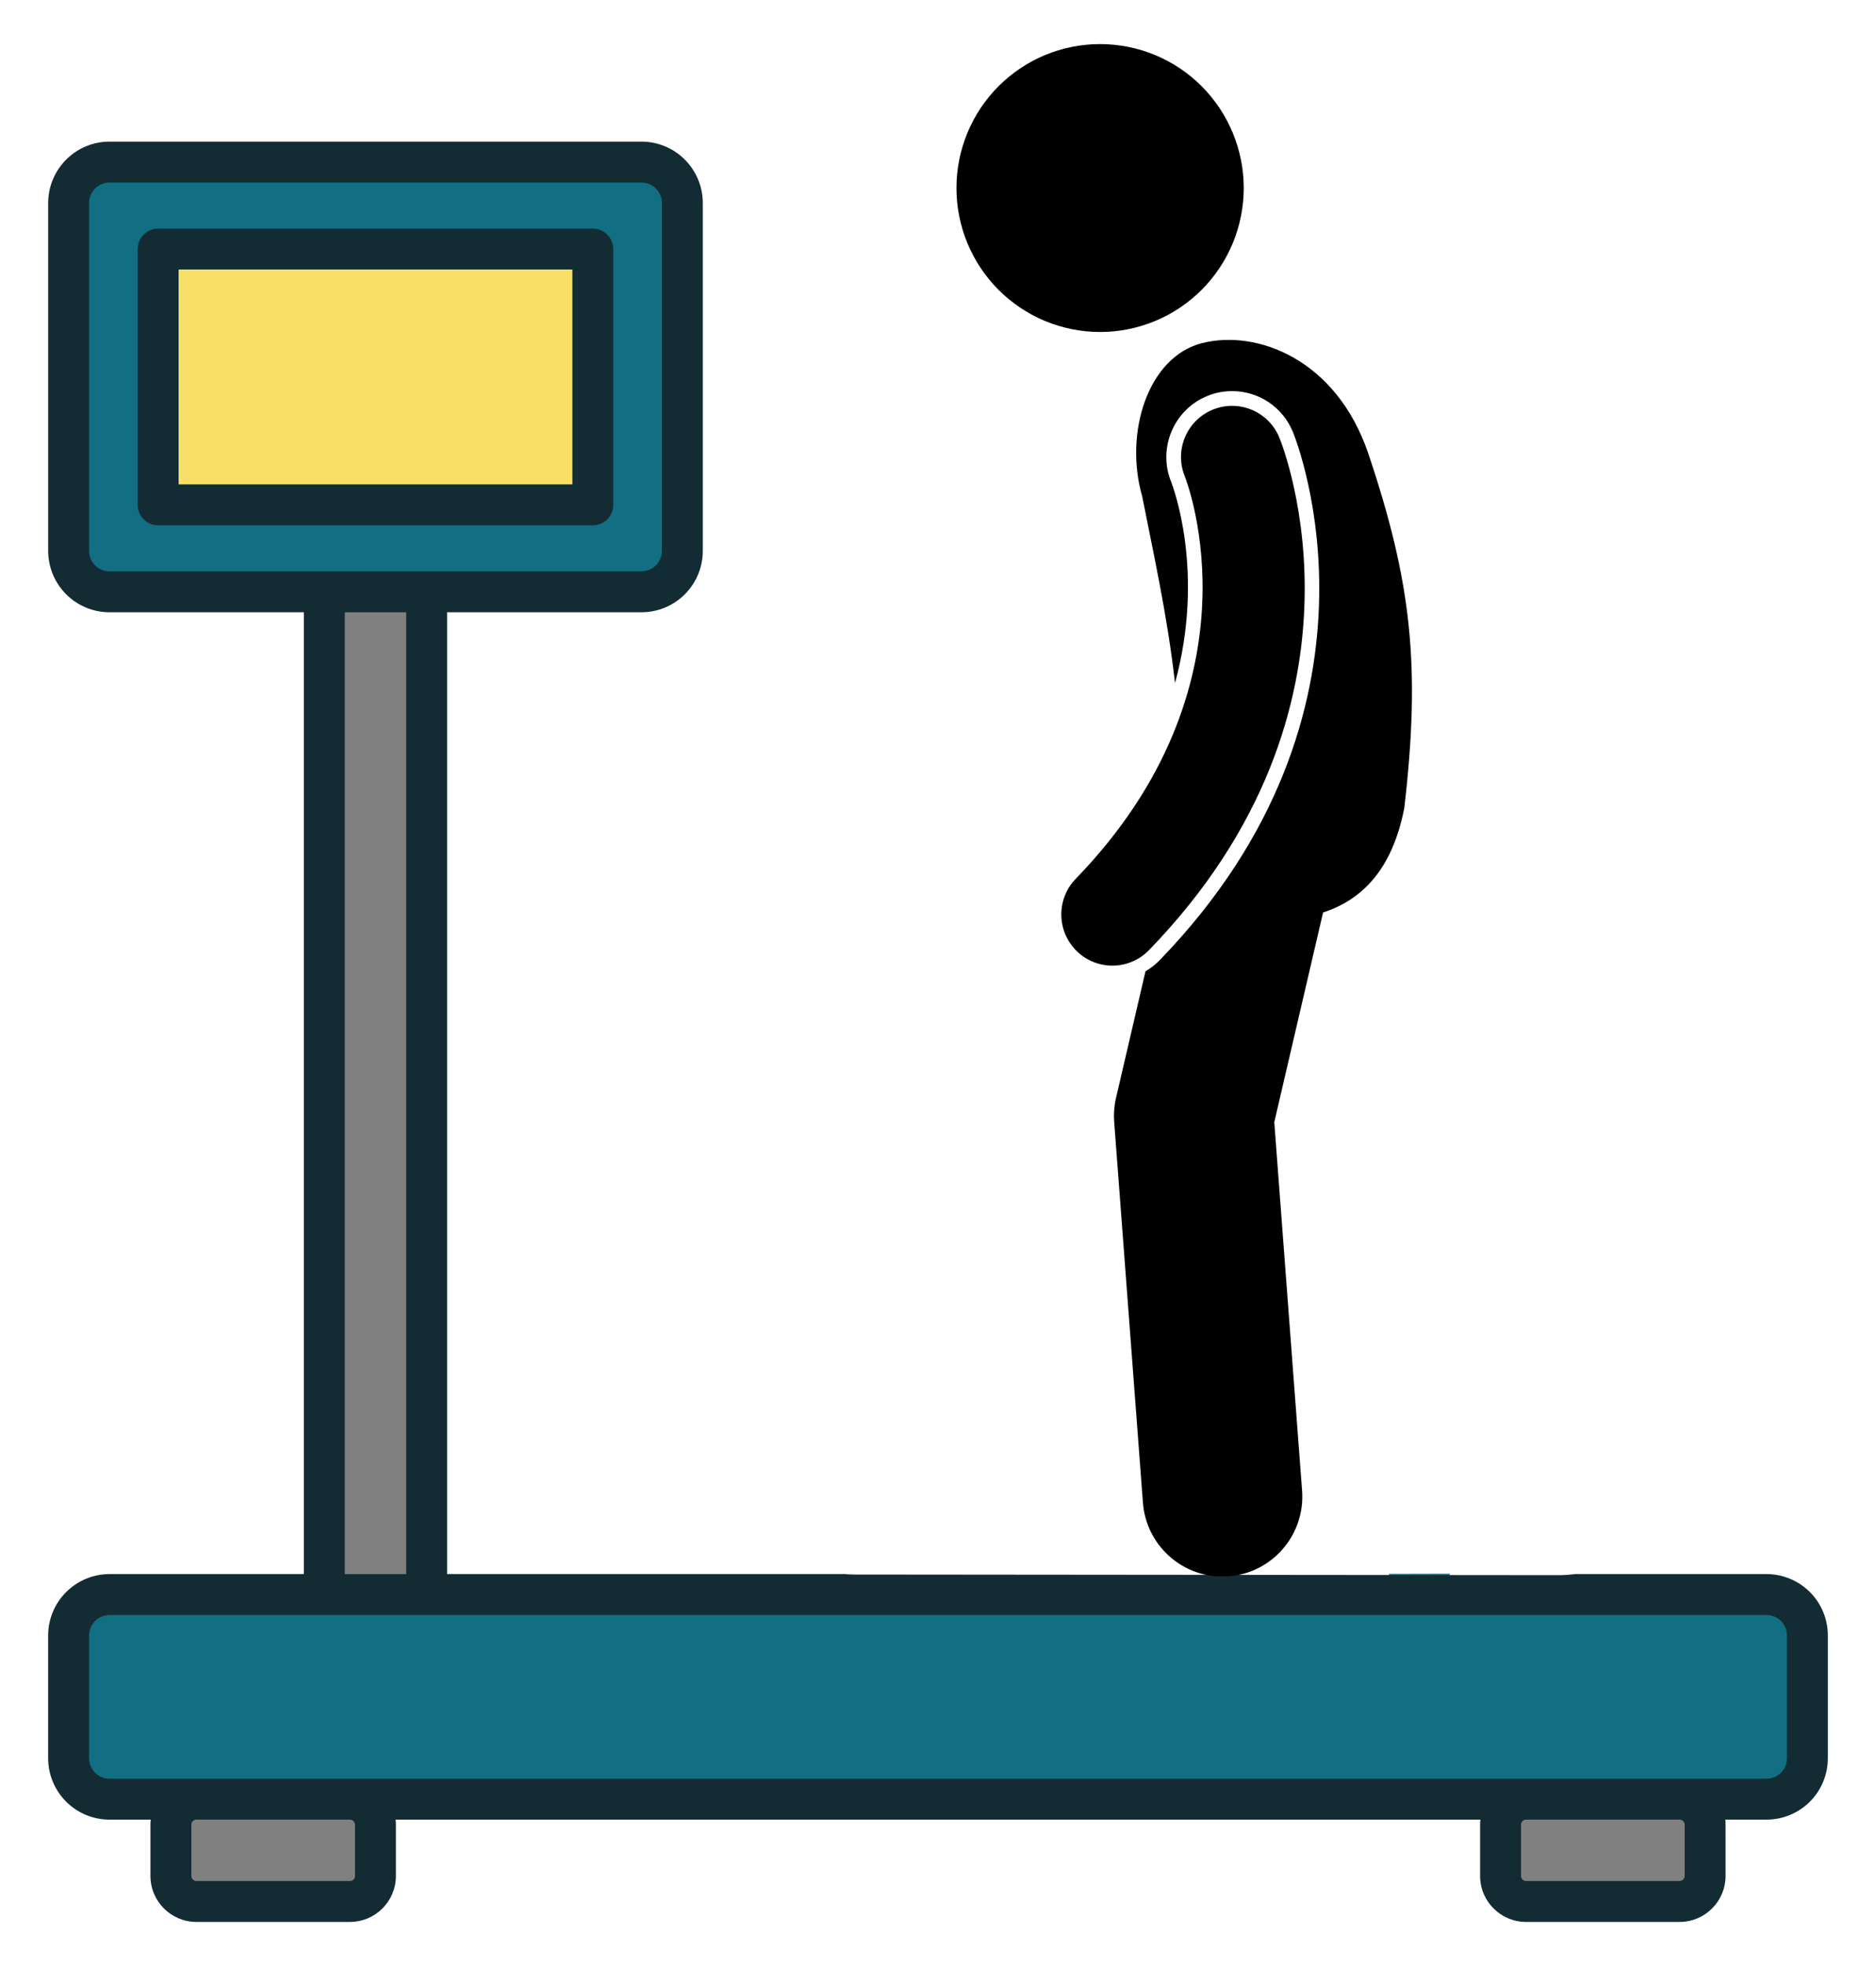 <?xml version="1.0" encoding="UTF-8"?>
<!DOCTYPE svg PUBLIC "-//W3C//DTD SVG 1.1//EN" "http://www.w3.org/Graphics/SVG/1.1/DTD/svg11.dtd">
<!-- Creator: CorelDRAW X5 -->
<svg xmlns="http://www.w3.org/2000/svg" xml:space="preserve" width="210mm" height="220mm" style="shape-rendering:geometricPrecision; text-rendering:geometricPrecision; image-rendering:optimizeQuality; fill-rule:evenodd; clip-rule:evenodd"
viewBox="0 0 210 220"
 xmlns:xlink="http://www.w3.org/1999/xlink"
 zoomAndPan="magnify"
 version="1.0">
 <defs>
  <style type="text/css">
   <![CDATA[
    .fil5 {fill:none}
    .fil0 {fill:#126E82}
    .fil4 {fill:#132C33}
    .fil2 {fill:gray}
    .fil1 {fill:#F7DF68}
    .fil6 {fill:black;fill-rule:nonzero}
    .fil3 {fill:black;fill-opacity:0}
   ]]>
  </style>
    <clipPath id="id0">
     <path d="M5.39 15.846l199.22 0 0 51.994c-1.744,-5.555 -6.933,-9.585 -13.063,-9.585l-0.29 0 -0.29 0c-0.964,0 -1.905,0.1 -2.812,0.29l-5.107 0c-0.763,-0.16 -1.526,-0.253 -2.282,-0.282 -0.933,-0.198 -1.884,-0.298 -2.839,-0.298l-0.962 0c-0.593,0 -1.179,-0.16 -1.754,-0.303l-0.63 -0.157c-0.936,-0.234 -1.873,-0.365 -2.8,-0.401l-0.152 -0.031 0 -0c-0.815,-0.163 -1.629,-0.335 -2.454,-0.442 -0.309,-0.105 -0.63,-0.2 -0.968,-0.285l-1.44 -0.36c-0.856,-0.428 -1.706,-0.766 -2.631,-1.019 -0.737,-0.398 -1.495,-0.721 -2.266,-0.972 -0.861,-0.496 -1.764,-0.891 -2.692,-1.185 0.246,-0.441 0.465,-0.893 0.658,-1.354 0.069,-0.097 0.136,-0.194 0.202,-0.292 0.661,-0.79 1.218,-1.636 1.673,-2.522l0.323 -0.407c5.582,-4.368 6.94,-12.37 2.943,-18.366 -4.194,-6.291 -12.694,-7.992 -18.985,-3.798l-0.687 0.458c-0.805,0.519 -1.567,1.13 -2.272,1.835l-0.965 0.965c-0.876,0.842 -1.651,1.812 -2.294,2.901 -0.576,0.726 -1.112,1.445 -1.585,2.269 -0.212,0.27 -0.414,0.549 -0.608,0.837 -0.559,0.669 -1.062,1.4 -1.496,2.19l-1.85 -0.264c-1.364,-0.227 -2.693,-0.493 -4.046,-0.764 -0.248,-0.05 -0.497,-0.092 -0.747,-0.128l-4.057 -0.58c-0.436,-0.062 -0.875,-0.103 -1.315,-0.123l-6.375 -0.29c-0.207,-0.009 -0.414,-0.014 -0.622,-0.014l-6.375 0c-1.326,0 -2.642,0.193 -3.905,0.569 -0.192,0.039 -0.383,0.082 -0.574,0.13 -0.405,0.101 -0.813,0.198 -1.218,0.304 -1.357,0.193 -2.705,0.595 -4.003,1.219 -0.972,0.265 -1.901,0.636 -2.773,1.097 -2.591,1.216 -4.738,3.22 -6.133,5.703 -0.697,0.889 -1.285,1.867 -1.747,2.913 -0.563,1.006 -1.004,2.09 -1.3,3.231 -0.415,1.012 -0.712,2.085 -0.875,3.201 -0.652,1.597 -1.013,3.344 -1.013,5.174l0 10.142c0,0.763 0.064,1.525 0.191,2.276 -0.249,0.224 -0.489,0.455 -0.719,0.695l-3.576 3.576c-0.572,0.572 -1.083,1.183 -1.533,1.824 -0.115,0.117 -0.226,0.235 -0.336,0.355 -0.255,0.233 -0.496,0.476 -0.739,0.719 -1.153,1.153 -2.057,2.462 -2.713,3.857 -0.514,0.969 -0.914,2.008 -1.185,3.098 -0.125,0.062 -0.249,0.125 -0.373,0.191 -0.193,0.091 -0.385,0.187 -0.575,0.288 -0.195,0.092 -0.388,0.188 -0.579,0.29 -1.391,0.655 -2.695,1.556 -3.845,2.706 -0.24,0.24 -0.485,0.481 -0.722,0.725 -2.565,2.488 -4.16,5.971 -4.16,9.827l0 0.29c0,4.689 2.358,8.826 5.952,11.294 -2.766,2.505 -4.503,6.124 -4.503,10.15 0,2.711 0.788,5.238 2.148,7.364 -1.887,2.346 -3.018,5.328 -3.018,8.573 0,2.59 0.72,5.011 1.97,7.076 -0.708,1.653 -1.1,3.473 -1.1,5.385l0 0.869c0,4.116 1.817,7.807 4.693,10.317 1.328,5.79 6.327,10.18 12.417,10.587 0.172,0.038 0.345,0.073 0.52,0.104 2.507,2.881 6.199,4.705 10.319,4.708l78.747 0.072c4.633,0.004 8.731,-2.294 11.211,-5.815 0.175,-0.057 0.349,-0.117 0.521,-0.182 0.869,-0.258 1.703,-0.599 2.49,-1.015 1.458,-0.489 2.805,-1.217 3.998,-2.137 1.028,-0.196 2.049,-0.514 3.042,-0.96 0.949,-0.213 1.889,-0.531 2.804,-0.959 0.484,-0.163 0.963,-0.353 1.436,-0.574 0.708,-0.235 1.4,-0.53 2.068,-0.884 0.198,-0.093 0.393,-0.191 0.587,-0.293 0.697,-0.328 1.371,-0.718 2.016,-1.169l0 52.792 -199.22 0 0 -199.22zm193.302 83.557l-0.114 -0.023 0 -0c-1.311,-0.262 -2.575,-0.53 -3.92,-0.554 -0.527,-0.111 -1.059,-0.21 -1.587,-0.316 -0.868,-0.173 -1.734,-0.26 -2.588,-0.267l-0.358 -0.051 -0.474 -0.118c-1.022,-0.255 -2.047,-0.389 -3.058,-0.409 -0.325,-0.054 -0.64,-0.104 -0.953,-0.147l0.25 -0.334c0.607,-0.512 1.155,-1.088 1.716,-1.649 0.599,-0.599 1.13,-1.239 1.594,-1.912l-0.056 0.084c-0.734,1.101 1.872,-1.872 2.808,-2.808 0.598,-0.598 1.128,-1.238 1.593,-1.909l-0.054 0.081c0.351,-0.351 0.703,-0.696 1.034,-1.067 0.681,-0.601 1.293,-1.263 1.833,-1.973 0.566,-0.43 1.091,-0.898 1.574,-1.4l0.026 -0.026c0.896,-0.627 1.699,-1.35 2.402,-2.146 0.25,-0.223 0.491,-0.454 0.724,-0.694 1.609,-1.564 2.836,-3.519 3.525,-5.713l0 23.672c-0.711,-0.047 -1.435,-0.029 -2.147,-0.029 -0.92,-0.192 -1.86,-0.29 -2.802,-0.29l-0.968 0z"/>
    </clipPath>
    <clipPath id="id1">
     <path d="M5.39 15.846l199.22 0 0 51.994c-1.744,-5.555 -6.933,-9.585 -13.063,-9.585l-0.29 0 -0.29 0c-0.964,0 -1.905,0.1 -2.812,0.29l-5.107 0c-0.763,-0.16 -1.526,-0.253 -2.282,-0.282 -0.933,-0.198 -1.884,-0.298 -2.839,-0.298l-0.962 0c-0.593,0 -1.179,-0.16 -1.754,-0.303l-0.63 -0.157c-0.936,-0.234 -1.873,-0.365 -2.8,-0.401l-0.152 -0.031 0 -0c-0.815,-0.163 -1.629,-0.335 -2.454,-0.442 -0.309,-0.105 -0.63,-0.2 -0.968,-0.285l-1.44 -0.36c-0.856,-0.428 -1.706,-0.766 -2.631,-1.019 -0.737,-0.398 -1.495,-0.721 -2.266,-0.972 -0.861,-0.496 -1.764,-0.891 -2.692,-1.185 0.246,-0.441 0.465,-0.893 0.658,-1.354 0.069,-0.097 0.136,-0.194 0.202,-0.292 0.661,-0.79 1.218,-1.636 1.673,-2.522l0.323 -0.407c5.582,-4.368 6.94,-12.37 2.943,-18.366 -4.194,-6.291 -12.694,-7.992 -18.985,-3.798l-0.687 0.458c-0.805,0.519 -1.567,1.13 -2.272,1.835l-0.965 0.965c-0.876,0.842 -1.651,1.812 -2.294,2.901 -0.576,0.726 -1.112,1.445 -1.585,2.269 -0.212,0.27 -0.414,0.549 -0.608,0.837 -0.559,0.669 -1.062,1.4 -1.496,2.19l-1.85 -0.264c-1.364,-0.227 -2.693,-0.493 -4.046,-0.764 -0.248,-0.05 -0.497,-0.092 -0.747,-0.128l-4.057 -0.58c-0.436,-0.062 -0.875,-0.103 -1.315,-0.123l-6.375 -0.29c-0.207,-0.009 -0.414,-0.014 -0.622,-0.014l-6.375 0c-1.326,0 -2.642,0.193 -3.905,0.569 -0.192,0.039 -0.383,0.082 -0.574,0.13 -0.405,0.101 -0.813,0.198 -1.218,0.304 -1.357,0.193 -2.705,0.595 -4.003,1.219 -0.972,0.265 -1.901,0.636 -2.773,1.097 -2.591,1.216 -4.738,3.22 -6.133,5.703 -0.697,0.889 -1.285,1.867 -1.747,2.913 -0.563,1.006 -1.004,2.09 -1.3,3.231 -0.415,1.012 -0.712,2.085 -0.875,3.201 -0.652,1.597 -1.013,3.344 -1.013,5.174l0 10.142c0,0.763 0.064,1.525 0.191,2.276 -0.249,0.224 -0.489,0.455 -0.719,0.695l-3.576 3.576c-0.572,0.572 -1.083,1.183 -1.533,1.824 -0.115,0.117 -0.226,0.235 -0.336,0.355 -0.255,0.233 -0.496,0.476 -0.739,0.719 -1.153,1.153 -2.057,2.462 -2.713,3.857 -0.514,0.969 -0.914,2.008 -1.185,3.098 -0.125,0.062 -0.249,0.125 -0.373,0.191 -0.193,0.091 -0.385,0.187 -0.575,0.288 -0.195,0.092 -0.388,0.188 -0.579,0.29 -1.391,0.655 -2.695,1.556 -3.845,2.706 -0.24,0.24 -0.485,0.481 -0.722,0.725 -2.565,2.488 -4.16,5.971 -4.16,9.827l0 0.29c0,4.689 2.358,8.826 5.952,11.294 -2.766,2.505 -4.503,6.124 -4.503,10.15 0,2.711 0.788,5.238 2.148,7.364 -1.887,2.346 -3.018,5.328 -3.018,8.573 0,2.59 0.72,5.011 1.97,7.076 -0.708,1.653 -1.1,3.473 -1.1,5.385l0 0.869c0,4.116 1.817,7.807 4.693,10.317 1.328,5.79 6.327,10.18 12.417,10.587 0.172,0.038 0.345,0.073 0.52,0.104 2.507,2.881 6.199,4.705 10.319,4.708l78.747 0.072c4.633,0.004 8.731,-2.294 11.211,-5.815 0.175,-0.057 0.349,-0.117 0.521,-0.182 0.869,-0.258 1.703,-0.599 2.49,-1.015 1.458,-0.489 2.805,-1.217 3.998,-2.137 1.028,-0.196 2.049,-0.514 3.042,-0.96 0.949,-0.213 1.889,-0.531 2.804,-0.959 0.484,-0.163 0.963,-0.353 1.436,-0.574 0.708,-0.235 1.4,-0.53 2.068,-0.884 0.198,-0.093 0.393,-0.191 0.587,-0.293 0.697,-0.328 1.371,-0.718 2.016,-1.169l0 52.792 -199.22 0 0 -199.22zm193.302 83.557l-0.114 -0.023 0 -0c-1.311,-0.262 -2.575,-0.53 -3.92,-0.554 -0.527,-0.111 -1.059,-0.21 -1.587,-0.316 -0.868,-0.173 -1.734,-0.26 -2.588,-0.267l-0.358 -0.051 -0.474 -0.118c-1.022,-0.255 -2.047,-0.389 -3.058,-0.409 -0.325,-0.054 -0.64,-0.104 -0.953,-0.147l0.25 -0.334c0.607,-0.512 1.155,-1.088 1.716,-1.649 0.599,-0.599 1.13,-1.239 1.594,-1.912l-0.056 0.084c-0.734,1.101 1.872,-1.872 2.808,-2.808 0.598,-0.598 1.128,-1.238 1.593,-1.909l-0.054 0.081c0.351,-0.351 0.703,-0.696 1.034,-1.067 0.681,-0.601 1.293,-1.263 1.833,-1.973 0.566,-0.43 1.091,-0.898 1.574,-1.4l0.026 -0.026c0.896,-0.627 1.699,-1.35 2.402,-2.146 0.25,-0.223 0.491,-0.454 0.724,-0.694 1.609,-1.564 2.836,-3.519 3.525,-5.713l0 23.672c-0.711,-0.047 -1.435,-0.029 -2.147,-0.029 -0.92,-0.192 -1.86,-0.29 -2.802,-0.29l-0.968 0z"/>
    </clipPath>
     <clipPath id="id2">
      <path d="M139.529 4.934l-32.478 0 0 32.42 32.478 0 0 -32.42zm0 0z"/>
     </clipPath>
     <clipPath id="id3">
      <path d="M139.529 4.934l-32.478 0 0 32.42 32.478 0 0 -32.42zm0 0z"/>
     </clipPath>
     <clipPath id="id4">
      <path d="M158.233 37.769l-33.667 0 0 138.615 33.667 0 0 -138.615zm0 0z"/>
     </clipPath>
     <clipPath id="id5">
      <path d="M158.233 37.769l-33.667 0 0 138.615 33.667 0 0 -138.615zm0 0z"/>
     </clipPath>
 </defs>
 <g id="Layer_x0020_1">
  <g id="_307189648">
   <path id="_307997304" class="fil0" d="M202.32 183.008c0,-2.531 -2.047,-4.58 -4.579,-4.58l-185.481 0c-2.53,0 -4.581,2.05 -4.581,4.58l0 13.74c0,2.53 2.051,4.579 4.581,4.579l185.481 0c2.531,0 4.579,-2.048 4.579,-4.579l0 -13.74zm-91.918 -6.77c-0.58,1.29 -1.876,2.189 -3.382,2.189 -1.497,0 -2.788,-0.891 -3.372,-2.171l6.753 -0.018zm51.918 -0.138c-0.547,1.363 -1.882,2.327 -3.44,2.327 -1.551,0 -2.88,-0.956 -3.431,-2.309l6.871 -0.018zm-85.943 -153.386c0,-2.529 -2.052,-4.579 -4.581,-4.579l-59.536 0c-2.529,0 -4.581,2.049 -4.581,4.579l0 38.929c0,2.53 2.051,4.579 4.581,4.579l59.536 0c2.529,0 4.581,-2.049 4.581,-4.579l0 -38.929z"/>
   <path id="_307185592" class="fil1" d="M17.698 27.865l48.66 0 0 28.623 -48.66 0 0 -28.623zm0 0z"/>
   <path id="_307185712" class="fil2" d="M42.029 204.188c0,-1.579 -1.281,-2.862 -2.862,-2.862l-17.175 0c-1.581,0 -2.862,1.283 -2.862,2.862l0 5.726c0,1.579 1.281,2.862 2.862,2.862l17.175 0c1.581,0 2.862,-1.283 2.862,-2.862l0 -5.726zm148.842 0c0,-1.579 -1.281,-2.862 -2.862,-2.862l-17.173 0c-1.581,0 -2.862,1.283 -2.862,2.862l0 5.726c0,1.579 1.281,2.862 2.862,2.862l17.173 0c1.581,0 2.862,-1.283 2.862,-2.862l0 -5.726zm-143.118 -137.966l-11.447 0 0 112.205 11.447 0 0 -112.205zm0 0z"/>
   <g style="clip-path:url(#id0)">
    <polygon id="_307186168" class="fil3" points="5.39,15.846 204.61,15.846 204.61,215.066 5.39,215.066 "/>
   </g>
   <g style="clip-path:url(#id1)">
    <g>
     <path id="_3071874881" class="fil4" d="M34.015 68.513l0 107.626 -21.754 0c-1.822,0 -3.569,0.726 -4.858,2.015 -1.288,1.287 -2.013,3.034 -2.013,4.854 0,3.99 0,9.75 0,13.74 0,1.821 0.725,3.571 2.013,4.86 1.288,1.288 3.035,2.009 4.858,2.009l4.611 0c-0.021,0.189 -0.032,0.377 -0.032,0.572l0 5.726c0,2.845 2.307,5.152 5.152,5.152l17.175 0c2.845,0 5.152,-2.307 5.152,-5.152l0 -5.726c0,-0.194 -0.011,-0.383 -0.032,-0.572l121.428 0c-0.023,0.189 -0.032,0.377 -0.032,0.572l0 5.726c0,2.845 2.305,5.152 5.152,5.152l17.173 0c2.845,0 5.152,-2.307 5.152,-5.152l0 -5.726c0,-0.194 -0.011,-0.383 -0.028,-0.572l4.609 0c1.821,0 3.571,-0.721 4.86,-2.009 1.289,-1.288 2.009,-3.039 2.009,-4.86 0,-3.99 0,-9.75 0,-13.74 0,-1.821 -0.721,-3.567 -2.009,-4.854 -1.288,-1.288 -3.039,-2.015 -4.86,-2.015l-33.035 0c0.111,-0.453 0.168,-0.928 0.168,-1.415 0,-0.487 -0.057,-0.962 -0.168,-1.413l4.413 0c3.792,0 6.869,-3.075 6.869,-6.871l0 -81.967c0,-5.158 -2.051,-10.11 -5.701,-13.762 -3.65,-3.652 -8.601,-5.701 -13.762,-5.701l-10.17 0 0 -3.034c0.823,-0.241 1.579,-0.687 2.196,-1.3 0.966,-0.968 1.507,-2.279 1.507,-3.647l0 -1.683c0,-1.368 -0.541,-2.673 -1.507,-3.641 -0.968,-0.968 -2.277,-1.511 -3.645,-1.511 -5.663,0 -18.243,0 -23.908,0 -1.366,0 -2.677,0.543 -3.643,1.511 -0.966,0.968 -1.509,2.273 -1.509,3.641 0,0.555 0,1.134 0,1.683 0,1.368 0.543,2.679 1.509,3.647 0.617,0.613 1.373,1.058 2.196,1.3l0 3.034 -10.17 0c-5.162,0 -10.114,2.049 -13.764,5.701 -3.65,3.652 -5.699,8.605 -5.699,13.762 0,24.44 0,67.844 0,81.967 0,3.796 3.075,6.871 6.869,6.871l4.411 0c-0.109,0.451 -0.168,0.926 -0.168,1.413 0,0.487 0.058,0.962 0.168,1.415l-51.152 0 0 -107.626 21.754 0c1.822,0 3.569,-0.721 4.858,-2.009 1.288,-1.289 2.013,-3.039 2.013,-4.86l0 -38.929c0,-1.821 -0.725,-3.566 -2.013,-4.854 -1.288,-1.294 -3.035,-2.015 -4.858,-2.015 -12.491,0 -47.047,0 -59.536,0 -1.822,0 -3.569,0.721 -4.858,2.015 -1.288,1.288 -2.013,3.034 -2.013,4.854 0,9.184 0,29.747 0,38.929 0,1.821 0.725,3.571 2.013,4.86 1.288,1.288 3.035,2.009 4.858,2.009l21.754 0zm5.724 135.676l0 5.726c0,0.315 -0.257,0.572 -0.572,0.572l-17.175 0c-0.317,0 -0.572,-0.257 -0.572,-0.572 0,0 0,-5.726 0,-5.726 0,-0.313 0.255,-0.572 0.572,-0.572l17.175 0c0.315,0 0.572,0.258 0.572,0.572zm148.844 0l0 5.726c0,0.315 -0.257,0.572 -0.573,0.572l-17.173 0c-0.317,0 -0.574,-0.257 -0.574,-0.572 0,0 0,-5.726 0,-5.726 0,-0.313 0.257,-0.572 0.574,-0.572l17.173 0c0.317,0 0.573,0.258 0.573,0.572zm11.448 -21.18c0,3.99 0,9.75 0,13.74 0,0.606 -0.24,1.19 -0.67,1.619 -0.428,0.43 -1.013,0.67 -1.619,0.67l-185.481 0c-0.607,0 -1.19,-0.24 -1.621,-0.67 -0.428,-0.428 -0.67,-1.013 -0.67,-1.619 0,-3.99 0,-9.75 0,-13.74 0,-0.607 0.241,-1.19 0.67,-1.621 0.43,-0.428 1.013,-0.67 1.621,-0.67l185.481 0c0.606,0 1.19,0.241 1.619,0.67 0.43,0.43 0.67,1.013 0.67,1.621zm-46.975 -9.697l-40.206 0c0.109,0.451 0.168,0.926 0.168,1.413 0,0.487 -0.059,0.962 -0.168,1.415l40.206 0c-0.109,-0.453 -0.168,-0.928 -0.168,-1.415 0,-0.487 0.059,-0.962 0.168,-1.413zm-108.833 -104.798l-5.628 0 0 107.626 6.871 0 0 -107.626 -1.243 0zm62.8 104.798c0.781,0 1.415,0.634 1.415,1.413 0,0.779 -0.634,1.415 -1.415,1.415 -0.779,0 -1.413,-0.636 -1.413,-1.415 0,-0.779 0.634,-1.413 1.413,-1.413zm51.86 0c0.781,0 1.415,0.634 1.415,1.413 0,0.779 -0.634,1.415 -1.415,1.415 -0.781,0 -1.415,-0.636 -1.415,-1.415 0,-0.779 0.634,-1.413 1.415,-1.413zm12.527 -88.838l0 81.967c0,1.266 -1.024,2.29 -2.288,2.29 -14.304,0 -58.032,0 -72.334,0 -1.264,0 -2.29,-1.024 -2.29,-2.29 0,0 0,-81.967 0,-81.967 0,-3.943 1.568,-7.733 4.36,-10.521 2.79,-2.794 6.576,-4.362 10.525,-4.362 0,0 47.145,0 47.145,0 3.947,0 7.733,1.568 10.525,4.362 2.79,2.788 4.358,6.578 4.358,10.521zm-48.154 -2.353l0 73.408c0,1.266 1.026,2.29 2.29,2.29 1.264,0 2.288,-1.024 2.288,-2.29l0 -73.408c0,-1.264 -1.024,-2.29 -2.288,-2.29 -1.264,0 -2.29,1.026 -2.29,2.29zm29.634 0l0 73.408c0,1.266 1.026,2.29 2.29,2.29 1.264,0 2.288,-1.024 2.288,-2.29l0 -73.408c0,-1.264 -1.024,-2.29 -2.288,-2.29 -1.264,0 -2.29,1.026 -2.29,2.29zm-14.817 0l0 73.408c0,1.266 1.026,2.29 2.29,2.29 1.262,0 2.29,-1.024 2.29,-2.29l0 -73.408c0,-1.264 -1.028,-2.29 -2.29,-2.29 -1.264,0 -2.29,1.026 -2.29,2.29zm-29.634 0l0 73.408c0,1.266 1.026,2.29 2.29,2.29 1.264,0 2.29,-1.024 2.29,-2.29l0 -73.408c0,-1.264 -1.026,-2.29 -2.29,-2.29 -1.264,0 -2.29,1.026 -2.29,2.29zm15.692 -17.111l17.645 0 0 -2.828 -17.645 0 0 2.828zm-111.867 -1.075l59.536 0c0.608,0 1.19,-0.241 1.619,-0.67 0.43,-0.43 0.672,-1.013 0.672,-1.621l0 -38.929c0,-0.606 -0.241,-1.19 -0.672,-1.619 -0.428,-0.43 -1.011,-0.67 -1.619,-0.67 -12.491,0 -47.047,0 -59.536,0 -0.607,0 -1.19,0.24 -1.621,0.67 -0.428,0.428 -0.67,1.013 -0.67,1.619l0 38.929c0,0.608 0.241,1.19 0.67,1.621 0.43,0.428 1.013,0.67 1.621,0.67zm56.387 -36.067c0,-1.264 -1.024,-2.288 -2.288,-2.288l-48.662 0c-1.264,0 -2.288,1.024 -2.288,2.288l0 28.625c0,1.264 1.024,2.29 2.288,2.29l48.662 0c1.264,0 2.288,-1.026 2.288,-2.29l0 -28.625zm76.257 29.736l-23.908 0c-0.151,0 -0.298,-0.059 -0.406,-0.166 -0.107,-0.109 -0.166,-0.253 -0.166,-0.407 0,0 0,-1.683 0,-1.683 0,-0.149 0.058,-0.298 0.166,-0.406 0.108,-0.104 0.255,-0.166 0.406,-0.166l23.908 0c0.153,0 0.298,0.062 0.406,0.166 0.107,0.107 0.168,0.257 0.168,0.406l0 1.683c0,0.155 -0.06,0.298 -0.168,0.407 -0.108,0.108 -0.253,0.166 -0.406,0.166zm-80.835 -27.446l0 24.044c0,0 -44.081,0 -44.081,0 0,0 0,-24.044 0,-24.044l44.081 0zm0 0z"/>
    </g>
   </g>
   <path class="fil5" d="M5.39 15.846l199.22 0 0 51.994c-1.744,-5.555 -6.933,-9.585 -13.063,-9.585l-0.29 0 -0.29 0c-0.964,0 -1.905,0.1 -2.812,0.29l-5.107 0c-0.763,-0.16 -1.526,-0.253 -2.282,-0.282 -0.933,-0.198 -1.884,-0.298 -2.839,-0.298l-0.962 0c-0.593,0 -1.179,-0.16 -1.754,-0.303l-0.63 -0.157c-0.936,-0.234 -1.873,-0.365 -2.8,-0.401l-0.152 -0.031 0 -0c-0.815,-0.163 -1.629,-0.335 -2.454,-0.442 -0.309,-0.105 -0.63,-0.2 -0.968,-0.285l-1.44 -0.36c-0.856,-0.428 -1.706,-0.766 -2.631,-1.019 -0.737,-0.398 -1.495,-0.721 -2.266,-0.972 -0.861,-0.496 -1.764,-0.891 -2.692,-1.185 0.246,-0.441 0.465,-0.893 0.658,-1.354 0.069,-0.097 0.136,-0.194 0.202,-0.292 0.661,-0.79 1.218,-1.636 1.673,-2.522l0.323 -0.407c5.582,-4.368 6.94,-12.37 2.943,-18.366 -4.194,-6.291 -12.694,-7.992 -18.985,-3.798l-0.687 0.458c-0.805,0.519 -1.567,1.13 -2.272,1.835l-0.965 0.965c-0.876,0.842 -1.651,1.812 -2.294,2.901 -0.576,0.726 -1.112,1.445 -1.585,2.269 -0.212,0.27 -0.414,0.549 -0.608,0.837 -0.559,0.669 -1.062,1.4 -1.496,2.19l-1.85 -0.264c-1.364,-0.227 -2.693,-0.493 -4.046,-0.764 -0.248,-0.05 -0.497,-0.092 -0.747,-0.128l-4.057 -0.58c-0.436,-0.062 -0.875,-0.103 -1.315,-0.123l-6.375 -0.29c-0.207,-0.009 -0.414,-0.014 -0.622,-0.014l-6.375 0c-1.326,0 -2.642,0.193 -3.905,0.569 -0.192,0.039 -0.383,0.082 -0.574,0.13 -0.405,0.101 -0.813,0.198 -1.218,0.304 -1.357,0.193 -2.705,0.595 -4.003,1.219 -0.972,0.265 -1.901,0.636 -2.773,1.097 -2.591,1.216 -4.738,3.22 -6.133,5.703 -0.697,0.889 -1.285,1.867 -1.747,2.913 -0.563,1.006 -1.004,2.09 -1.3,3.231 -0.415,1.012 -0.712,2.085 -0.875,3.201 -0.652,1.597 -1.013,3.344 -1.013,5.174l0 10.142c0,0.763 0.064,1.525 0.191,2.276 -0.249,0.224 -0.489,0.455 -0.719,0.695l-3.576 3.576c-0.572,0.572 -1.083,1.183 -1.533,1.824 -0.115,0.117 -0.226,0.235 -0.336,0.355 -0.255,0.233 -0.496,0.476 -0.739,0.719 -1.153,1.153 -2.057,2.462 -2.713,3.857 -0.514,0.969 -0.914,2.008 -1.185,3.098 -0.125,0.062 -0.249,0.125 -0.373,0.191 -0.193,0.091 -0.385,0.187 -0.575,0.288 -0.195,0.092 -0.388,0.188 -0.579,0.29 -1.391,0.655 -2.695,1.556 -3.845,2.706 -0.24,0.24 -0.485,0.481 -0.722,0.725 -2.565,2.488 -4.16,5.971 -4.16,9.827l0 0.29c0,4.689 2.358,8.826 5.952,11.294 -2.766,2.505 -4.503,6.124 -4.503,10.15 0,2.711 0.788,5.238 2.148,7.364 -1.887,2.346 -3.018,5.328 -3.018,8.573 0,2.59 0.72,5.011 1.97,7.076 -0.708,1.653 -1.1,3.473 -1.1,5.385l0 0.869c0,4.116 1.817,7.807 4.693,10.317 1.328,5.79 6.327,10.18 12.417,10.587 0.172,0.038 0.345,0.073 0.52,0.104 2.507,2.881 6.199,4.705 10.319,4.708l78.747 0.072c4.633,0.004 8.731,-2.294 11.211,-5.815 0.175,-0.057 0.349,-0.117 0.521,-0.182 0.869,-0.258 1.703,-0.599 2.49,-1.015 1.458,-0.489 2.805,-1.217 3.998,-2.137 1.028,-0.196 2.049,-0.514 3.042,-0.96 0.949,-0.213 1.889,-0.531 2.804,-0.959 0.484,-0.163 0.963,-0.353 1.436,-0.574 0.708,-0.235 1.4,-0.53 2.068,-0.884 0.198,-0.093 0.393,-0.191 0.587,-0.293 0.697,-0.328 1.371,-0.718 2.016,-1.169l0 52.792 -199.22 0 0 -199.22zm193.302 83.557l-0.114 -0.023 0 -0c-1.311,-0.262 -2.575,-0.53 -3.92,-0.554 -0.527,-0.111 -1.059,-0.21 -1.587,-0.316 -0.868,-0.173 -1.734,-0.26 -2.588,-0.267l-0.358 -0.051 -0.474 -0.118c-1.022,-0.255 -2.047,-0.389 -3.058,-0.409 -0.325,-0.054 -0.64,-0.104 -0.953,-0.147l0.25 -0.334c0.607,-0.512 1.155,-1.088 1.716,-1.649 0.599,-0.599 1.13,-1.239 1.594,-1.912l-0.056 0.084c-0.734,1.101 1.872,-1.872 2.808,-2.808 0.598,-0.598 1.128,-1.238 1.593,-1.909l-0.054 0.081c0.351,-0.351 0.703,-0.696 1.034,-1.067 0.681,-0.601 1.293,-1.263 1.833,-1.973 0.566,-0.43 1.091,-0.898 1.574,-1.4l0.026 -0.026c0.896,-0.627 1.699,-1.35 2.402,-2.146 0.25,-0.223 0.491,-0.454 0.724,-0.694 1.609,-1.564 2.836,-3.519 3.525,-5.713l0 23.672c-0.711,-0.047 -1.435,-0.029 -2.147,-0.029 -0.92,-0.192 -1.86,-0.29 -2.802,-0.29l-0.968 0z"/>
   <g>
    <g style="clip-path:url(#id2)">
     <polygon id="_307188352" class="fil3" points="107.051,4.934 139.529,4.934 139.529,37.354 107.051,37.354 "/>
    </g>
    <g style="clip-path:url(#id3)">
     <g>
      <path id="_3071877761" class="fil6" d="M107.067 21.042c0,0.528 0.024,1.054 0.076,1.578 0.052,0.524 0.13,1.046 0.232,1.563 0.102,0.518 0.231,1.029 0.383,1.533 0.152,0.505 0.33,1.002 0.531,1.489 0.203,0.487 0.427,0.964 0.675,1.429 0.248,0.466 0.518,0.917 0.812,1.356 0.292,0.438 0.606,0.862 0.94,1.27 0.333,0.407 0.687,0.799 1.059,1.172 0.373,0.372 0.763,0.726 1.171,1.06 0.406,0.336 0.828,0.649 1.266,0.942 0.438,0.294 0.89,0.565 1.354,0.814 0.464,0.248 0.94,0.474 1.425,0.675 0.487,0.203 0.982,0.38 1.487,0.532 0.503,0.153 1.013,0.281 1.529,0.385 0.516,0.102 1.038,0.18 1.562,0.232 0.524,0.05 1.049,0.076 1.576,0.076 0.526,0 1.05,-0.026 1.575,-0.076 0.524,-0.052 1.046,-0.13 1.562,-0.232 0.516,-0.104 1.026,-0.232 1.531,-0.385 0.503,-0.152 0.999,-0.33 1.486,-0.532 0.485,-0.201 0.961,-0.427 1.425,-0.675 0.464,-0.248 0.916,-0.52 1.354,-0.814 0.438,-0.292 0.861,-0.606 1.268,-0.942 0.406,-0.335 0.795,-0.688 1.169,-1.06 0.372,-0.373 0.726,-0.765 1.059,-1.172 0.335,-0.407 0.648,-0.831 0.94,-1.27 0.294,-0.438 0.563,-0.89 0.812,-1.356 0.248,-0.464 0.472,-0.942 0.675,-1.429 0.201,-0.487 0.378,-0.984 0.531,-1.489 0.153,-0.503 0.281,-1.015 0.383,-1.533 0.104,-0.518 0.18,-1.039 0.232,-1.563 0.052,-0.524 0.078,-1.05 0.078,-1.578 0,-0.528 -0.026,-1.054 -0.078,-1.58 -0.052,-0.524 -0.128,-1.046 -0.232,-1.564 -0.102,-0.516 -0.231,-1.028 -0.383,-1.533 -0.153,-0.505 -0.33,-1.002 -0.531,-1.489 -0.203,-0.487 -0.427,-0.963 -0.675,-1.429 -0.248,-0.464 -0.518,-0.917 -0.812,-1.356 -0.292,-0.438 -0.606,-0.862 -0.94,-1.27 -0.333,-0.407 -0.687,-0.799 -1.059,-1.171 -0.373,-0.373 -0.763,-0.727 -1.169,-1.062 -0.407,-0.334 -0.83,-0.649 -1.268,-0.942 -0.438,-0.294 -0.89,-0.563 -1.354,-0.813 -0.464,-0.248 -0.94,-0.472 -1.425,-0.675 -0.487,-0.201 -0.982,-0.378 -1.486,-0.532 -0.505,-0.153 -1.015,-0.281 -1.531,-0.383 -0.516,-0.104 -1.038,-0.18 -1.562,-0.232 -0.524,-0.052 -1.049,-0.078 -1.575,-0.078 -0.527,0 -1.052,0.026 -1.576,0.078 -0.524,0.052 -1.046,0.128 -1.562,0.232 -0.516,0.102 -1.026,0.231 -1.529,0.383 -0.505,0.154 -1,0.331 -1.487,0.532 -0.485,0.203 -0.961,0.427 -1.425,0.675 -0.464,0.25 -0.916,0.519 -1.354,0.813 -0.438,0.292 -0.861,0.607 -1.266,0.942 -0.408,0.335 -0.797,0.688 -1.171,1.062 -0.372,0.372 -0.726,0.763 -1.059,1.171 -0.335,0.407 -0.648,0.831 -0.94,1.27 -0.294,0.438 -0.563,0.891 -0.812,1.356 -0.248,0.466 -0.472,0.942 -0.675,1.429 -0.201,0.487 -0.378,0.984 -0.531,1.489 -0.153,0.505 -0.281,1.016 -0.383,1.533 -0.102,0.518 -0.18,1.039 -0.232,1.564 -0.052,0.526 -0.076,1.052 -0.076,1.58zm0 0z"/>
     </g>
    </g>
    <path class="fil5" d="M139.529 4.934l-32.478 0 0 32.42 32.478 0 0 -32.42zm0 0z"/>
    <g style="clip-path:url(#id4)">
     <polygon id="_307188280" class="fil3" points="124.566,37.769 158.233,37.769 158.233,176.385 124.566,176.385 "/>
    </g>
    <g style="clip-path:url(#id5)">
     <g>
      <path id="_3071878241" class="fil6" d="M148.105 102.112l-5.462 23.459 3.112 41.224c0.372,4.928 -3.315,9.225 -8.233,9.597 -0.231,0.018 -0.458,0.026 -0.684,0.026 -4.627,0 -8.543,-3.575 -8.899,-8.274l-3.216 -42.595c-0.068,-0.908 0.002,-1.82 0.209,-2.707l3.294 -14.153c0.568,-0.333 1.099,-0.74 1.573,-1.228 27.153,-28.003 15.447,-57.85 14.935,-59.108 -1.137,-2.788 -3.812,-4.588 -6.817,-4.588 -0.955,0 -1.89,0.183 -2.78,0.547 -3.741,1.531 -5.556,5.829 -4.048,9.584 0.232,0.588 3.837,10.113 0.442,22.542 -0.851,-7.593 -2.518,-14.987 -3.669,-20.876 -2.051,-7.126 0.633,-15.653 6.733,-17.176 6.1,-1.525 14.945,1.796 18.543,12.277 4.864,14.44 5.908,23.841 4.061,39.744 -1.396,7.197 -4.994,10.362 -9.095,11.703zm0 0z"/>
     </g>
    </g>
    <path class="fil5" d="M158.233 37.769l-33.667 0 0 138.615 33.667 0 0 -138.615zm0 0z"/>
    <path id="_307187848" class="fil6" d="M132.617 53.281c-1.175,-2.922 0.227,-6.249 3.142,-7.441 2.924,-1.195 6.262,0.209 7.456,3.138 0.493,1.214 11.829,30.088 -14.593,57.339 -1.12,1.156 -2.611,1.737 -4.101,1.737 -1.435,0 -2.874,-0.539 -3.983,-1.619 -2.265,-2.205 -2.318,-5.83 -0.119,-8.098 21.029,-21.689 12.594,-44.046 12.198,-45.056zm0 0z"/>
   </g>
  </g>
 </g>
</svg>
